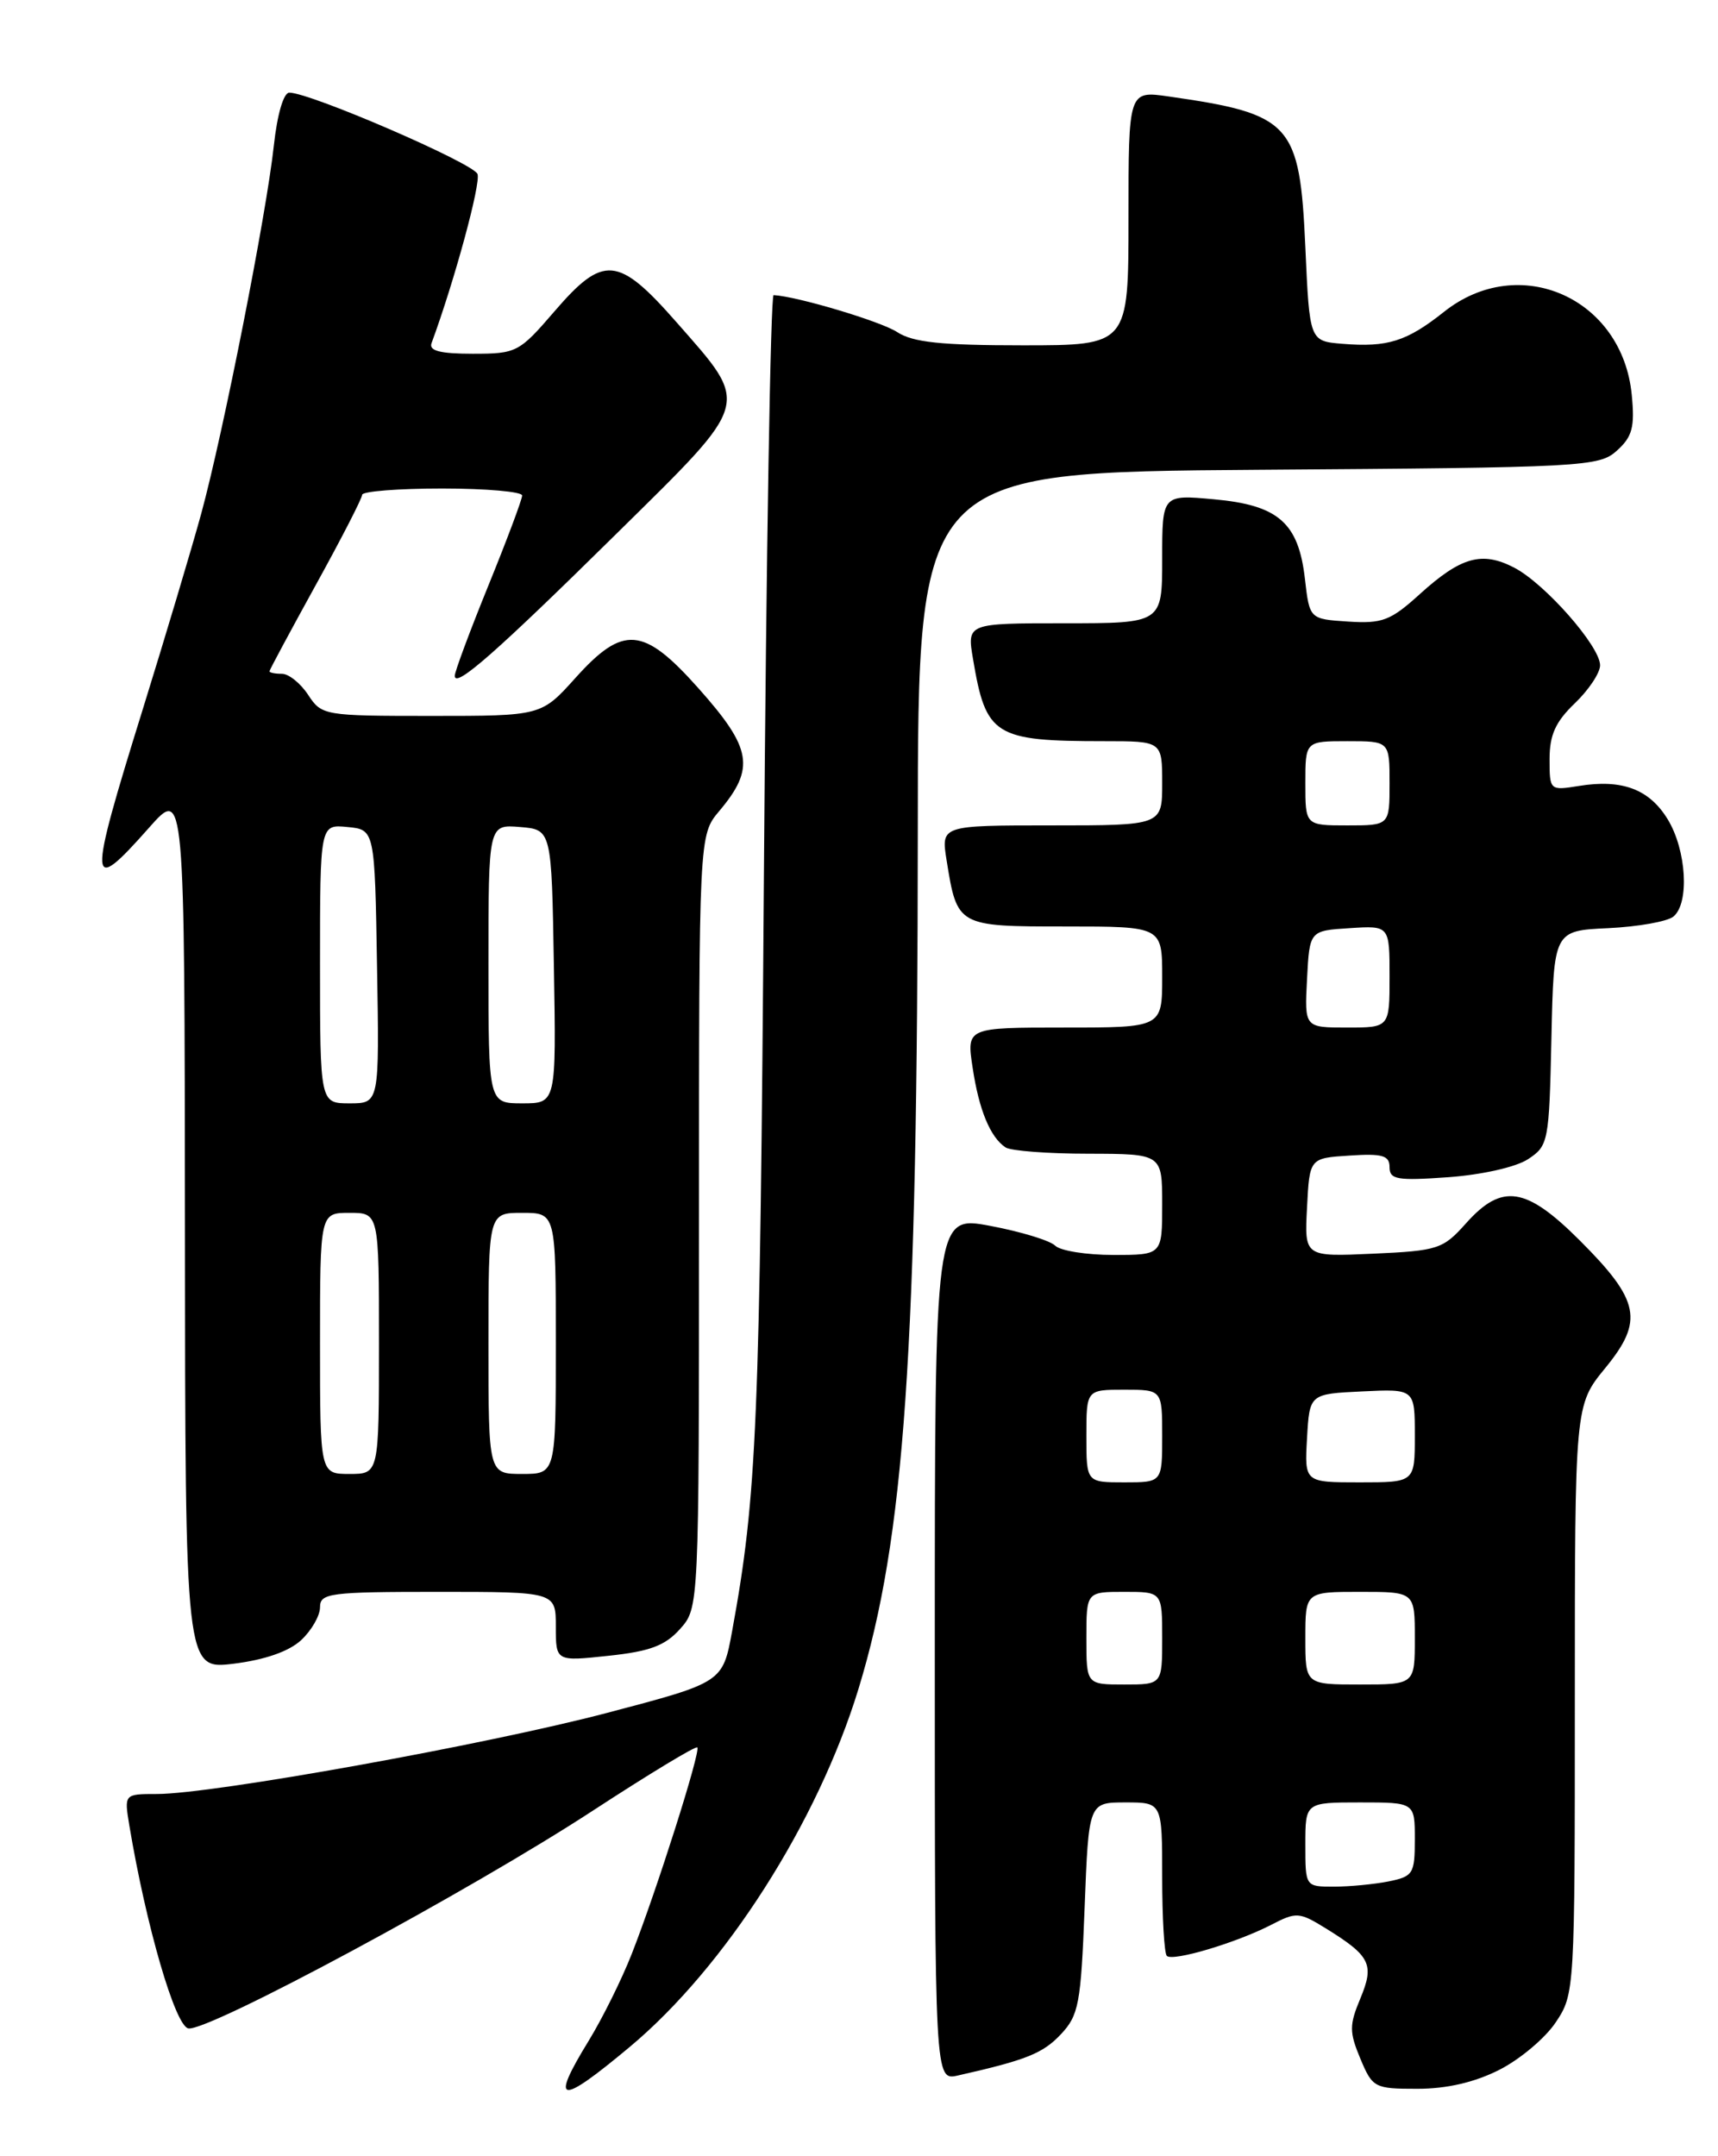 <?xml version="1.0" encoding="UTF-8" standalone="no"?>
<!DOCTYPE svg PUBLIC "-//W3C//DTD SVG 1.1//EN" "http://www.w3.org/Graphics/SVG/1.1/DTD/svg11.dtd" >
<svg xmlns="http://www.w3.org/2000/svg" xmlns:xlink="http://www.w3.org/1999/xlink" version="1.1" viewBox="0 0 204 256">
 <g >
 <path fill="currentColor"
d=" M 74.80 243.01 C 86.12 233.55 97.07 216.40 101.93 200.55 C 107.43 182.58 108.95 160.66 108.98 98.78 C 109.00 56.07 109.00 56.07 149.40 55.78 C 188.17 55.51 189.88 55.42 192.00 53.50 C 193.83 51.85 194.13 50.71 193.76 46.90 C 192.66 35.37 180.39 29.93 171.47 37.02 C 167.04 40.54 164.76 41.26 159.40 40.82 C 155.50 40.50 155.50 40.50 155.00 29.35 C 154.34 14.62 153.36 13.54 138.75 11.45 C 134.00 10.77 134.00 10.77 134.00 25.89 C 134.00 41.00 134.00 41.00 121.46 41.00 C 111.74 41.00 108.39 40.65 106.52 39.42 C 104.59 38.16 94.68 35.19 91.86 35.04 C 91.50 35.02 90.98 65.94 90.71 103.75 C 90.23 169.26 89.88 177.57 86.94 193.63 C 85.82 199.75 85.82 199.75 72.16 203.35 C 57.77 207.14 25.25 213.00 18.64 213.00 C 14.74 213.00 14.74 213.00 15.36 216.75 C 17.36 228.70 20.80 240.52 22.36 240.83 C 24.65 241.27 55.90 224.46 70.47 214.93 C 77.06 210.63 82.61 207.27 82.80 207.47 C 83.23 207.90 77.98 224.44 75.01 232.00 C 73.82 235.03 71.53 239.64 69.92 242.27 C 65.25 249.88 66.38 250.05 74.80 243.01 Z  M 178.03 245.75 C 180.48 244.51 183.50 241.97 184.74 240.10 C 186.98 236.74 187.00 236.37 187.00 201.77 C 187.00 166.84 187.00 166.84 190.61 162.43 C 195.21 156.81 194.74 154.43 187.58 147.27 C 181.19 140.89 178.35 140.46 174.08 145.24 C 171.34 148.31 170.76 148.50 163.04 148.85 C 154.89 149.22 154.89 149.22 155.20 143.36 C 155.50 137.50 155.50 137.50 160.25 137.20 C 164.16 136.94 165.00 137.19 165.00 138.58 C 165.00 140.05 165.90 140.20 171.97 139.77 C 175.96 139.48 180.01 138.57 181.44 137.63 C 183.86 136.04 183.95 135.60 184.22 123.25 C 184.50 110.50 184.50 110.50 190.96 110.20 C 194.52 110.03 198.00 109.41 198.71 108.82 C 200.63 107.23 200.26 100.94 198.03 97.28 C 195.84 93.69 192.61 92.48 187.45 93.32 C 184.03 93.87 184.00 93.84 184.00 90.12 C 184.00 87.26 184.71 85.69 187.00 83.50 C 188.65 81.92 190.00 79.89 190.00 78.99 C 190.00 76.73 183.44 69.28 179.79 67.39 C 175.96 65.41 173.47 66.12 168.59 70.54 C 165.12 73.69 164.14 74.06 160.09 73.80 C 155.50 73.50 155.50 73.50 154.95 68.73 C 154.19 62.06 151.79 59.97 144.14 59.28 C 138.00 58.72 138.00 58.72 138.00 66.36 C 138.00 74.00 138.00 74.00 126.41 74.00 C 114.82 74.00 114.82 74.00 115.54 78.25 C 117.07 87.38 118.07 88.00 131.13 88.00 C 138.00 88.00 138.00 88.00 138.00 93.00 C 138.00 98.00 138.00 98.00 124.87 98.00 C 111.74 98.00 111.74 98.00 112.40 102.13 C 113.66 109.99 113.68 110.00 126.54 110.00 C 138.00 110.00 138.00 110.00 138.00 116.00 C 138.00 122.00 138.00 122.00 126.39 122.00 C 114.77 122.00 114.77 122.00 115.49 126.75 C 116.24 131.77 117.58 135.02 119.40 136.23 C 120.00 136.64 124.44 136.98 129.25 136.98 C 138.00 137.00 138.00 137.00 138.00 143.00 C 138.00 149.00 138.00 149.00 132.20 149.00 C 129.01 149.00 125.90 148.50 125.30 147.90 C 124.69 147.29 121.22 146.23 117.60 145.55 C 111.00 144.31 111.00 144.31 111.00 195.68 C 111.00 247.04 111.00 247.04 113.75 246.42 C 121.87 244.59 123.83 243.80 125.97 241.53 C 128.09 239.27 128.35 237.92 128.79 226.52 C 129.27 214.00 129.27 214.00 133.64 214.00 C 138.00 214.00 138.00 214.00 138.00 222.83 C 138.00 227.69 138.25 231.92 138.55 232.22 C 139.25 232.92 146.80 230.67 150.95 228.53 C 153.93 226.98 154.28 227.01 157.44 228.96 C 162.74 232.24 163.22 233.22 161.53 237.28 C 160.21 240.44 160.21 241.25 161.53 244.42 C 162.98 247.88 163.20 248.00 168.30 248.00 C 171.79 248.00 175.09 247.24 178.03 245.75 Z  M 35.75 194.74 C 36.99 193.59 38.00 191.83 38.00 190.83 C 38.00 189.15 39.11 189.00 52.00 189.00 C 66.00 189.00 66.00 189.00 66.00 193.13 C 66.00 197.26 66.00 197.26 72.25 196.59 C 77.17 196.07 78.98 195.39 80.75 193.41 C 83.00 190.89 83.00 190.89 83.00 145.02 C 83.00 99.15 83.00 99.15 85.41 96.29 C 89.70 91.19 89.30 88.86 82.92 81.70 C 76.39 74.37 74.00 74.18 68.32 80.50 C 64.27 85.00 64.27 85.00 51.25 85.00 C 38.47 85.00 38.20 84.95 36.59 82.50 C 35.69 81.13 34.29 80.00 33.48 80.00 C 32.66 80.00 32.00 79.87 32.00 79.70 C 32.00 79.54 34.48 74.93 37.50 69.45 C 40.52 63.98 43.00 59.16 43.00 58.75 C 43.00 58.34 47.27 58.00 52.50 58.00 C 57.73 58.00 62.00 58.38 62.00 58.83 C 62.00 59.29 60.20 64.09 58.00 69.50 C 55.80 74.91 54.00 79.74 54.00 80.24 C 54.00 81.78 58.94 77.43 73.31 63.26 C 89.34 47.46 89.11 48.26 80.34 38.27 C 73.39 30.36 71.65 30.21 65.81 37.00 C 61.64 41.84 61.33 42.00 56.14 42.00 C 52.28 42.00 50.91 41.65 51.24 40.75 C 53.98 33.31 57.12 21.74 56.70 20.66 C 56.20 19.37 36.82 10.99 34.35 11.00 C 33.67 11.00 32.92 13.59 32.52 17.25 C 31.65 25.36 26.51 51.39 23.89 61.00 C 22.76 65.12 19.62 75.62 16.92 84.32 C 10.38 105.35 10.45 106.46 17.71 98.26 C 21.92 93.50 21.92 93.50 21.96 145.87 C 22.00 198.23 22.00 198.23 27.75 197.53 C 31.44 197.07 34.30 196.08 35.75 194.74 Z  M 155.00 219.00 C 155.00 214.00 155.00 214.00 161.50 214.00 C 168.00 214.00 168.00 214.00 168.00 218.38 C 168.00 222.47 167.80 222.79 164.88 223.38 C 163.16 223.72 160.23 224.00 158.38 224.00 C 155.00 224.00 155.00 224.00 155.00 219.00 Z  M 129.00 194.50 C 129.00 189.00 129.00 189.00 133.50 189.00 C 138.00 189.00 138.00 189.00 138.00 194.50 C 138.00 200.00 138.00 200.00 133.50 200.00 C 129.00 200.00 129.00 200.00 129.00 194.50 Z  M 155.00 194.50 C 155.00 189.00 155.00 189.00 161.50 189.00 C 168.00 189.00 168.00 189.00 168.00 194.50 C 168.00 200.00 168.00 200.00 161.50 200.00 C 155.00 200.00 155.00 200.00 155.00 194.50 Z  M 129.00 170.50 C 129.00 165.00 129.00 165.00 133.50 165.00 C 138.00 165.00 138.00 165.00 138.00 170.50 C 138.00 176.00 138.00 176.00 133.50 176.00 C 129.00 176.00 129.00 176.00 129.00 170.50 Z  M 155.20 170.75 C 155.50 165.50 155.50 165.50 161.75 165.20 C 168.00 164.90 168.00 164.90 168.00 170.45 C 168.00 176.00 168.00 176.00 161.45 176.00 C 154.90 176.00 154.90 176.00 155.20 170.75 Z  M 155.20 116.25 C 155.50 110.50 155.50 110.50 160.25 110.20 C 165.00 109.89 165.00 109.89 165.00 115.95 C 165.00 122.00 165.00 122.00 159.95 122.00 C 154.90 122.00 154.90 122.00 155.20 116.25 Z  M 155.00 93.00 C 155.00 88.00 155.00 88.00 160.00 88.00 C 165.00 88.00 165.00 88.00 165.00 93.00 C 165.00 98.00 165.00 98.00 160.00 98.00 C 155.00 98.00 155.00 98.00 155.00 93.00 Z  M 38.00 159.50 C 38.00 144.00 38.00 144.00 41.50 144.00 C 45.00 144.00 45.00 144.00 45.00 159.50 C 45.00 175.00 45.00 175.00 41.50 175.00 C 38.00 175.00 38.00 175.00 38.00 159.50 Z  M 58.00 159.50 C 58.00 144.00 58.00 144.00 62.00 144.00 C 66.00 144.00 66.00 144.00 66.00 159.50 C 66.00 175.00 66.00 175.00 62.00 175.00 C 58.00 175.00 58.00 175.00 58.00 159.50 Z  M 38.00 114.44 C 38.00 97.87 38.00 97.87 41.25 98.19 C 44.50 98.50 44.50 98.50 44.77 114.75 C 45.05 131.00 45.05 131.00 41.52 131.00 C 38.00 131.00 38.00 131.00 38.00 114.44 Z  M 58.00 114.44 C 58.00 97.88 58.00 97.88 61.75 98.19 C 65.50 98.50 65.50 98.50 65.77 114.75 C 66.05 131.00 66.05 131.00 62.02 131.00 C 58.00 131.00 58.00 131.00 58.00 114.44 Z "/>
</g>
</svg>
